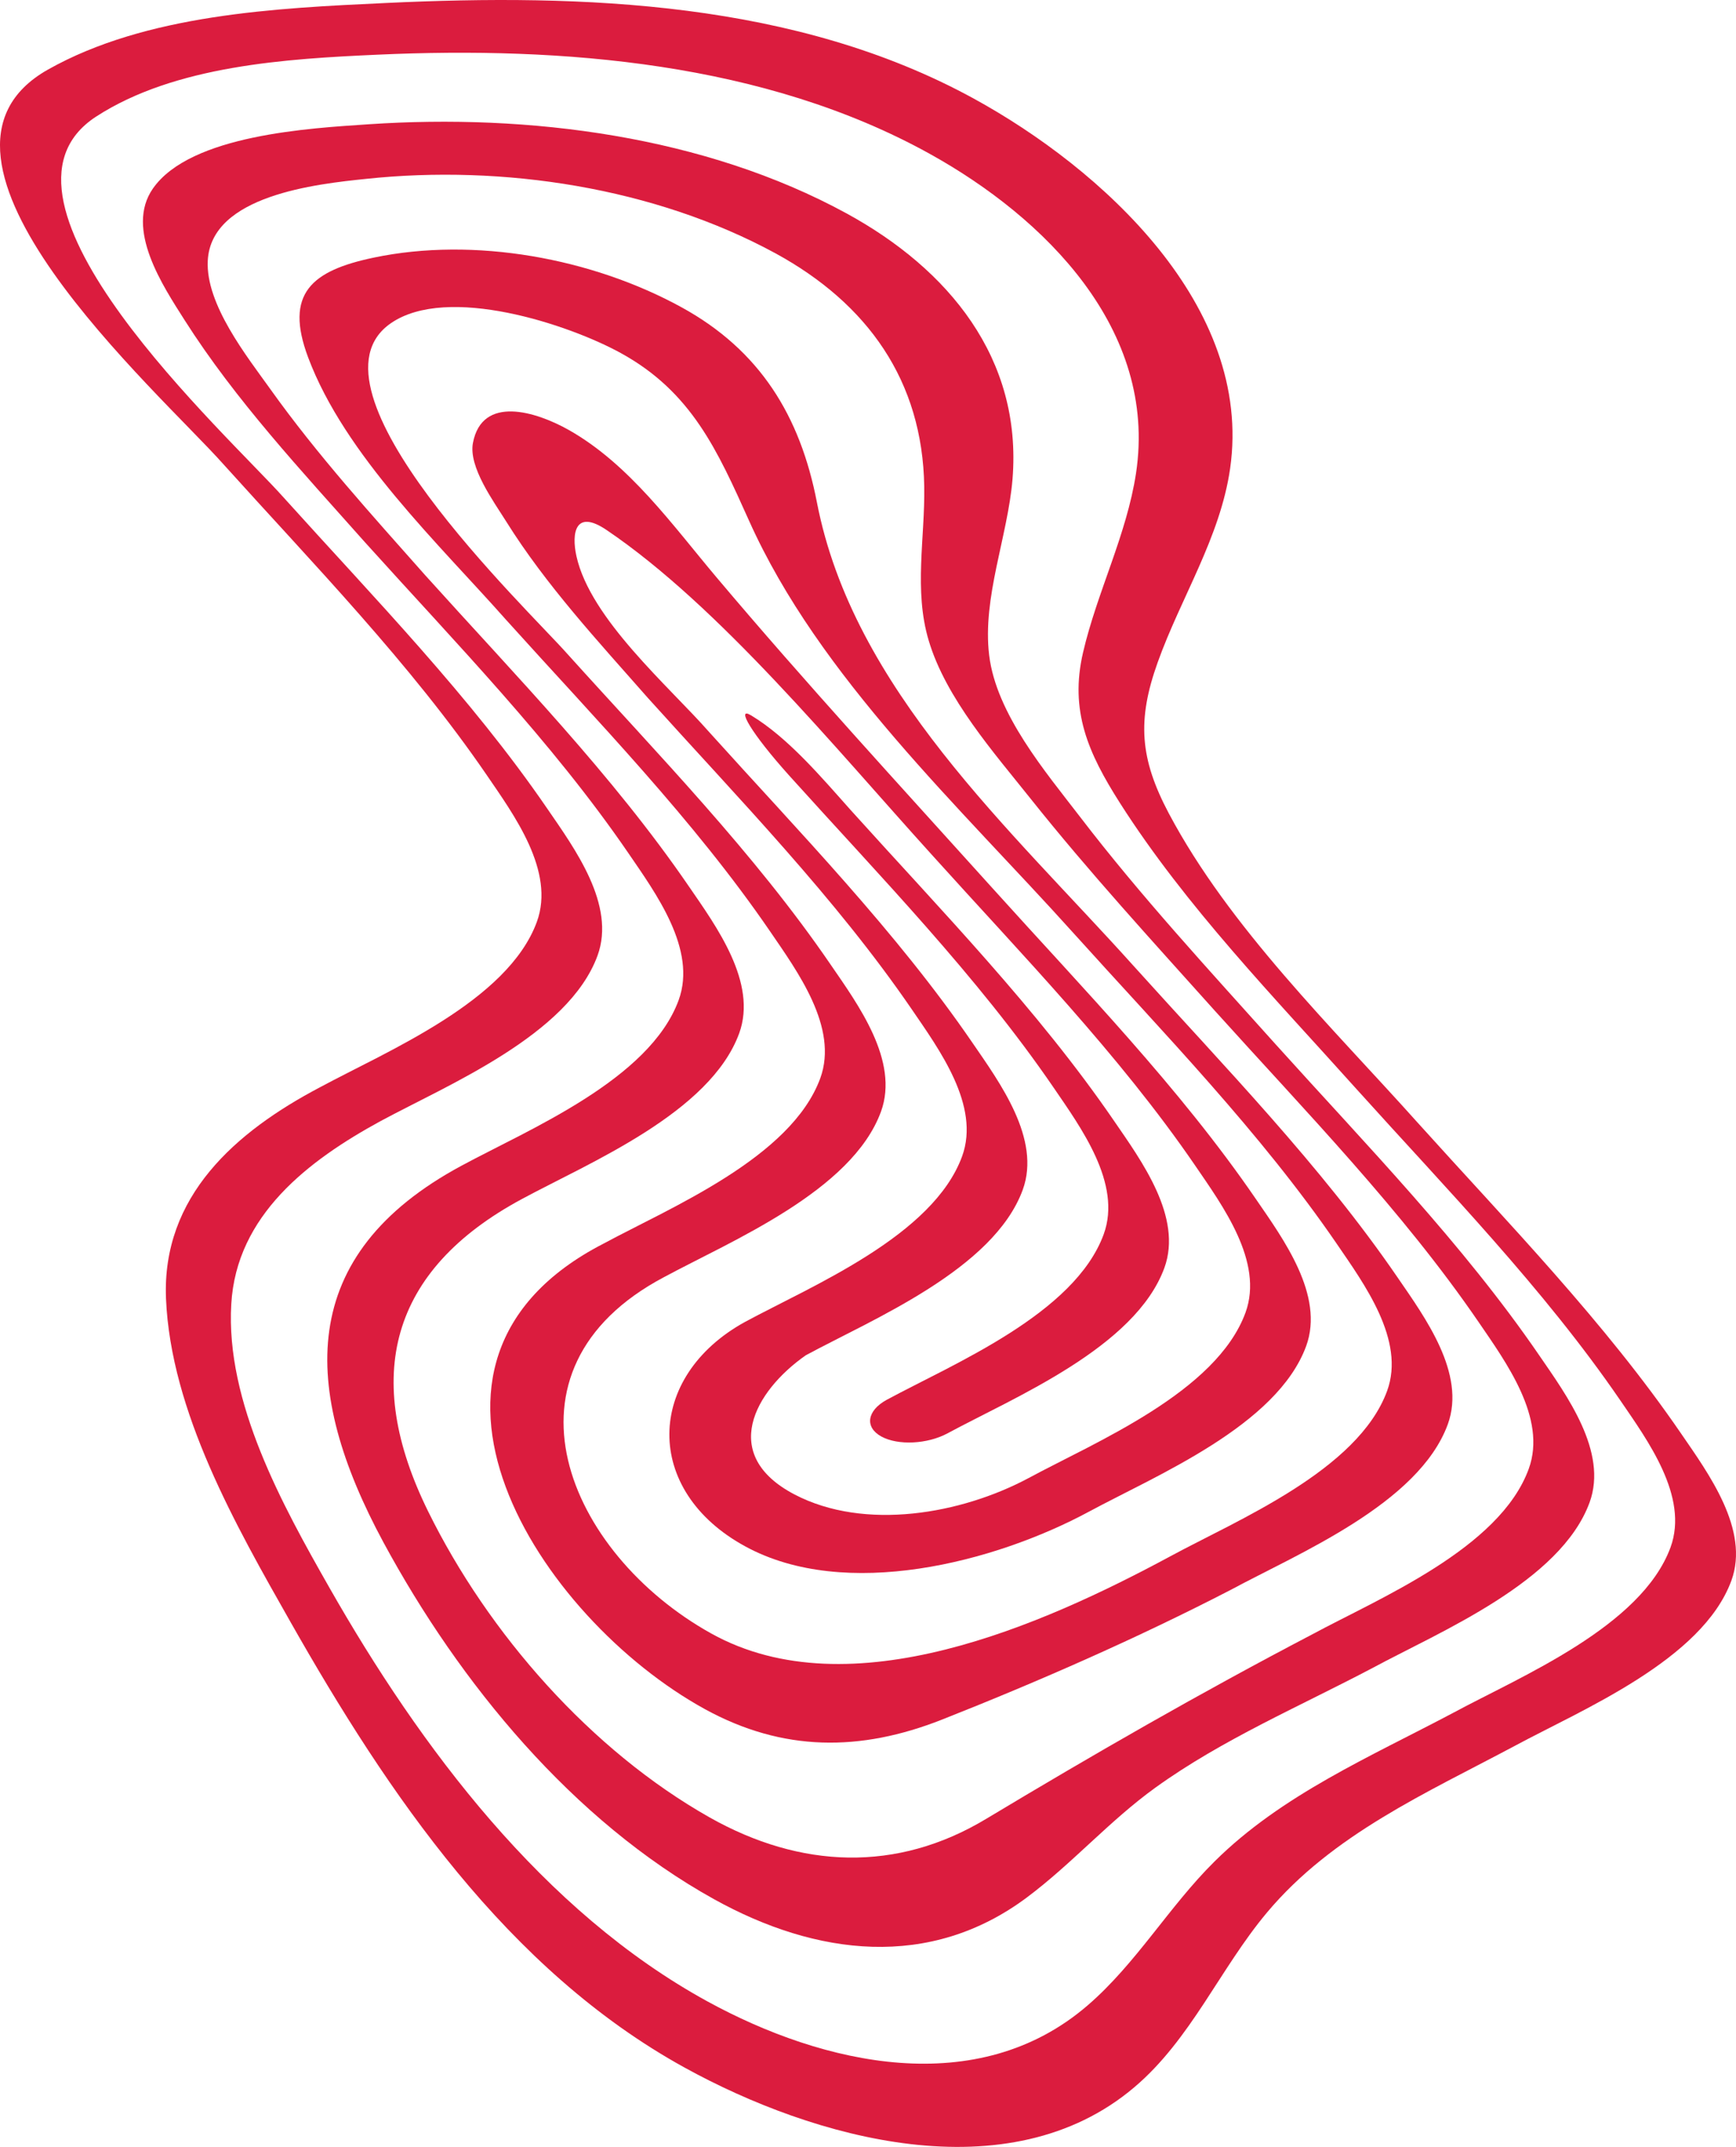 <svg xmlns="http://www.w3.org/2000/svg" width="639.952" height="790.949" viewBox="0 0 639.952 790.949">
  <g id="Logo_topo_direita" data-name="Logo topo direita" transform="translate(0.003 66.978)">
    <path id="Caminho_4" data-name="Caminho 4" d="M358.8-30.748C293.458-66.441,215.178-69.332,142.237-65.876c-40.46,1.885-88.332,4.147-124.52,24.508C-39.642-9.068,58.554,77.338,82.176,103.857c33.3,36.95,68.982,73.461,97.191,114.622,9.99,14.641,25.381,35.441,18.533,54.169-10.743,29.283-55.161,47.57-79.976,60.955-31.036,16.339-58.3,40.093-56.731,77.86,1.759,41.663,25.758,83.641,45.8,118.956,36,63.47,79.977,128.321,145.377,164.328,47.56,26.2,119.431,46.565,165.8,7.226,20.858-17.658,31.539-43.673,48.879-64.349,24.125-28.78,58.8-44.05,91.222-61.332,24.816-13.385,69.233-31.672,79.976-60.955,6.848-18.727-8.481-39.526-18.534-54.169-28.208-41.161-63.893-77.671-97.19-114.622-31.35-35-69.3-71.763-91.662-113.868-10.681-20.171-11.748-34.31-4.084-55.676,8.544-23.88,23.056-46,26.7-71.45C462.017,45.729,406.041-4.921,358.8-30.748ZM535.838,563.976c-30.471,16.151-63.328,30.227-88.144,54.86-16.775,16.591-28.838,37.579-46.806,53.037-40.522,34.876-97.253,21.932-140.1-1.508-60.5-33.117-105.8-93.506-139.41-152.514C104.1,487.5,83.119,449.669,85.255,413.472c1.885-32.74,28.4-52.911,55.035-67.427,24.816-13.386,69.233-31.672,79.977-60.956,6.848-18.726-8.481-39.526-18.534-54.169-28.208-41.16-63.893-77.671-97.19-114.621C84.438,93.676-11.81,6.642,35.434-24.024c29.088-18.852,70.3-21.3,103.787-22.811,68.166-3.079,142.676,2.891,203.365,36.448,42.6,23.565,84.123,64.789,76.207,117.638-3.454,22.811-14.324,43.737-19.538,66.109-5.026,21.553,1.884,37.076,13.507,55.362,24.376,38.27,57.171,71.952,87.328,105.573,33.3,36.95,68.982,73.461,97.19,114.622,9.99,14.641,25.381,35.441,18.534,54.169C605.071,532.3,560.654,550.591,535.838,563.976Z" transform="translate(0)" fill="#db1c3e"/>
    <path id="Caminho_5" data-name="Caminho 5" d="M299.529.954C247.133-27.638,182.3-35.87,123.3-31.911,102.069-30.466,57.652-28.141,43.767-8.22,33.4,6.673,47.474,27.662,55.453,40.23c18.785,29.535,43.224,55.677,66.406,81.756,33.3,36.95,68.982,73.46,97.19,114.621,9.99,14.642,25.382,35.443,18.534,54.169-10.743,29.284-55.161,47.57-79.977,60.955C96.415,384.6,98.3,434.178,128.77,490.546c28.082,51.906,69.736,102.555,121.881,131.462,37.632,20.864,79.536,26.079,115.347-.691,16.649-12.443,30.407-28.216,47.307-40.407,24.69-17.784,53.275-29.976,80.1-44.115,24.817-13.385,69.234-31.672,79.977-60.955,6.848-18.726-8.481-39.526-18.533-54.169C526.642,380.511,490.958,344,457.659,307.05c-24.564-27.4-49.695-54.546-72.123-83.829-12.69-16.526-30.847-37.83-33.485-59.51-2.577-21.3,6.848-43.737,8.606-64.852C364.3,54.306,337.036,21.44,299.529.954ZM471.042,524.479C429.7,546.1,390.814,568.468,350.92,592.41c-32.983,19.858-68.48,18.287-101.84-.5-43.789-24.7-81.673-67.743-103.912-112.925-24.188-49.14-14.324-88.668,34.741-115,24.817-13.385,69.234-31.672,79.978-60.955,6.847-18.727-8.483-39.528-18.534-54.169-28.208-41.161-63.893-77.672-97.19-114.622-19.665-22.183-39.769-44.3-57.046-68.5C78.447,53.615,63.18,34.448,64,18.361,65.191-5.77,104.205-9.917,122.424-11.8c50.324-5.341,106.3,3.2,150.907,27.461C307.256,34.2,327.486,62.6,328.114,101.5c.314,19.041-3.894,38.207,1.633,56.745,6.346,21.366,24.125,41.412,37.633,58.378,21.486,26.959,44.857,52.409,67.85,78.048,33.3,36.951,68.983,73.461,97.191,114.622,9.988,14.642,25.381,35.443,18.533,54.169C540.275,492.807,495.857,511.094,471.042,524.479Z" transform="translate(12.588 10.715)" fill="#db1c3e"/>
    <path id="Caminho_6" data-name="Caminho 6" d="M224.86,24.265C191.877,6.167,148.4-1.814,111.334,5.978c-22.805,4.776-32.983,13.2-24.125,36.762,13.507,36.008,48.249,68.748,73.065,96.774,33.3,36.951,68.983,73.461,97.191,114.622,9.99,14.642,25.381,35.443,18.533,54.169-10.743,29.283-55.161,47.57-79.977,60.955-84.813,43.674-23.685,137.936,37.507,171.493,28.712,15.709,57.171,15.709,87.328,3.833,35.936-14.2,72.186-30.1,106.489-47.821,24.816-13.386,69.233-31.672,79.976-60.956,6.848-18.726-8.481-39.526-18.534-54.169-28.208-41.161-63.893-77.671-97.19-114.62-45.486-50.65-103.473-101.865-116.855-170.99C268.585,64.294,253.759,40.1,224.86,24.265ZM404.979,484.446c-46.678,25.137-117.859,56.934-169.187,28.4-53.026-29.472-81.925-97.151-17.4-131.274,24.816-13.385,69.233-31.671,79.977-60.955,6.848-18.726-8.481-39.526-18.534-54.169-28.208-41.223-63.893-77.671-97.19-114.622C168,135.3,82.623,54.24,117.742,30.109c20.858-14.328,65.464.44,84.689,11,26.135,14.328,35.685,35.945,47.307,61.772,25.884,57.75,77.9,105.573,119.494,151.822,33.3,36.951,68.982,73.461,97.19,114.622,9.99,14.642,25.381,35.443,18.533,54.169C474.213,452.776,429.8,471,404.979,484.446Z" transform="translate(26.38 21.967)" fill="#db1c3e"/>
    <path id="Caminho_7" data-name="Caminho 7" d="M168.044,55.2c-12.063-6.787-31.915-12.945-35.307,4.776-1.7,8.861,7.664,21.617,12.188,28.844,14.764,23.628,34.051,44.366,52.4,65.228,33.3,36.951,68.982,73.461,97.19,114.622,9.99,14.642,25.382,35.441,18.534,54.169-10.743,29.283-55.161,47.57-79.977,60.955-36.753,20.172-37.758,62.212.126,82.761,36.814,20.046,91.724,5.97,126.718-12.882,24.816-13.385,69.234-31.672,79.976-60.955,6.848-18.727-8.481-39.528-18.533-54.169-28.208-41.161-63.894-77.672-97.191-114.622-34.176-37.893-68.731-75.409-101.651-114.433C206.242,90.2,190.409,67.83,168.044,55.2Zm169.5,386.156c-24.816,13.259-60.376,19.543-86.26,6.032-27.768-14.516-14.889-37.955,4.147-51.278,24.816-13.385,69.234-31.672,79.977-60.955,6.848-18.727-8.481-39.526-18.533-54.169-28.208-41.161-63.894-77.671-97.191-114.622-14.575-16.589-43.726-41.537-48.814-64.725-1.822-8.358-.5-17.407,11.057-9.615C223.519,120.114,266.239,172.4,301.8,211.61c33.3,36.95,68.982,73.461,97.19,114.62,9.99,14.642,25.382,35.443,18.534,54.169C406.78,409.683,362.362,427.97,337.546,441.355Z" transform="translate(41.605 36.215)" fill="#db1c3e"/>
    <path id="Caminho_8" data-name="Caminho 8" d="M211.3,133.8c-5.78-3.52-.125,6.472,14.2,22.371,33.3,36.951,68.982,73.461,97.19,114.622,9.99,14.642,25.381,35.441,18.534,54.169-10.744,29.283-55.161,47.57-79.977,60.955-7.351,4.022-8.167,10.117-2.012,13.511s17.026,2.828,24.377-1.131c24.816-13.385,69.233-31.672,79.977-60.955,6.848-18.727-8.481-39.526-18.534-54.169-28.208-41.161-63.893-77.672-97.19-114.622C237,156.363,224.813,141.972,211.3,133.8Z" transform="translate(65.63 62.806)" fill="#db1c3e"/>
  </g>
</svg>
